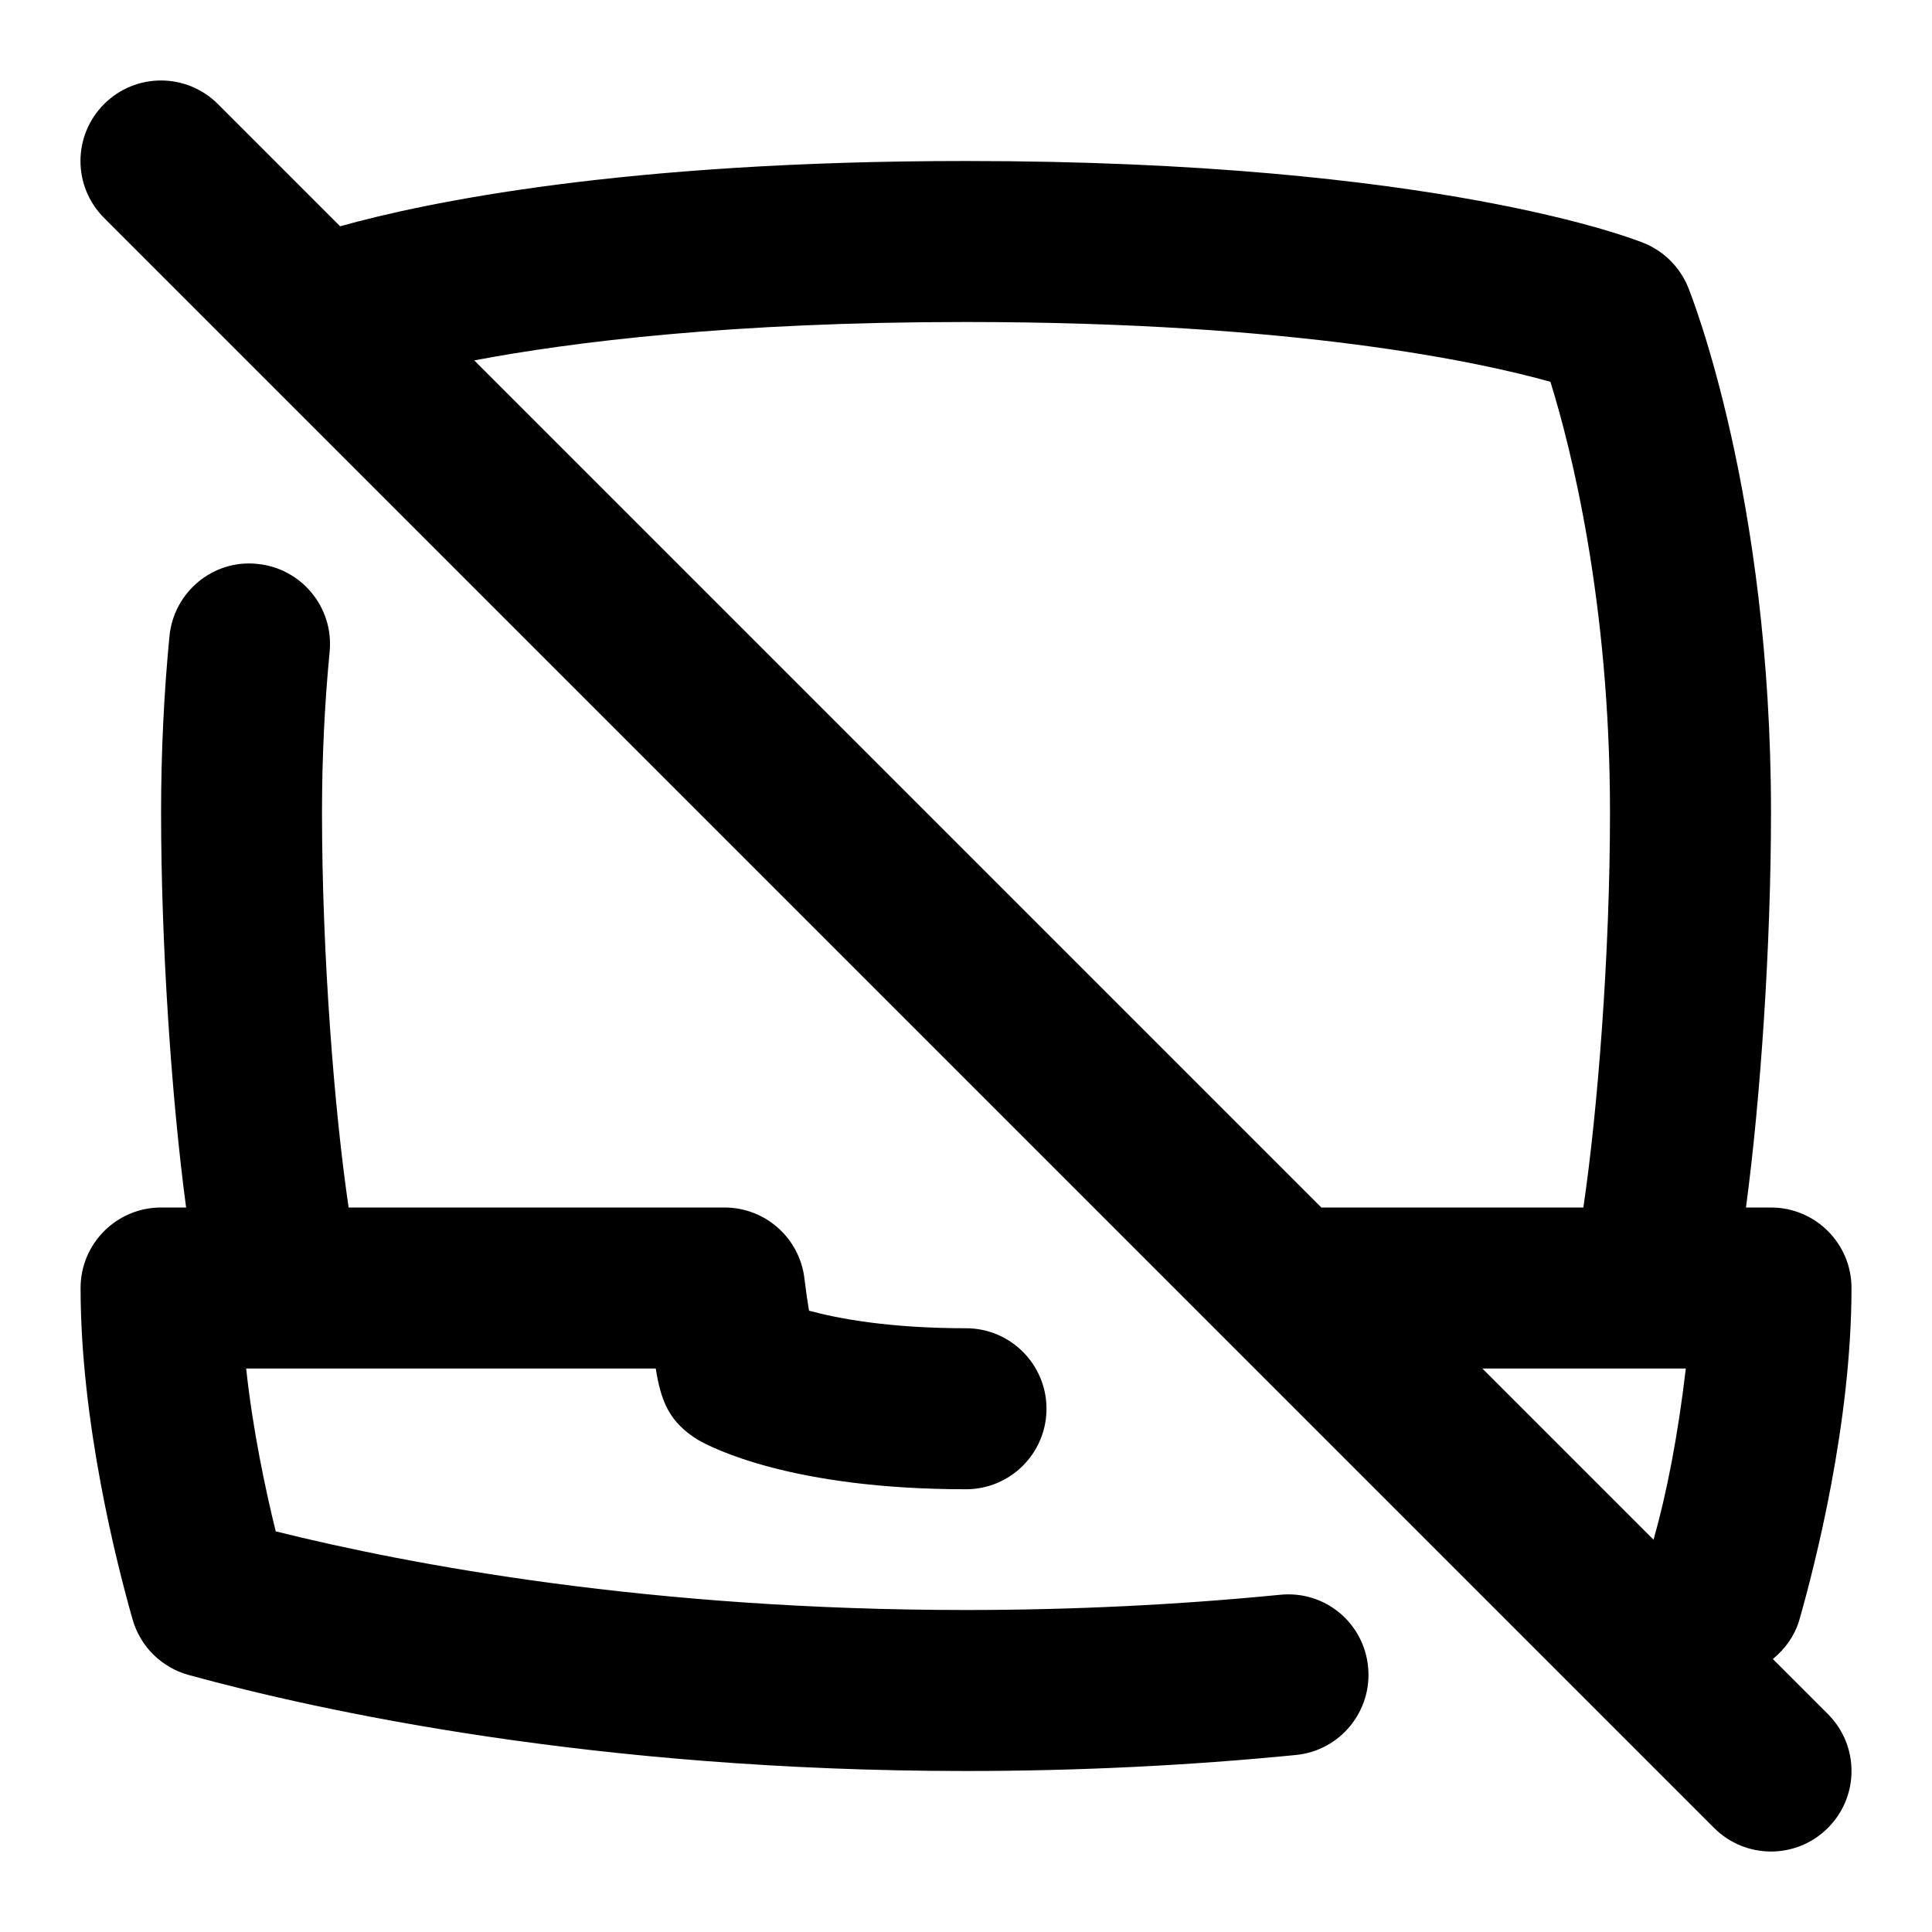 <svg id="Layer_1" viewBox="0 0 24 24" xmlns="http://www.w3.org/2000/svg" data-name="Layer 1"><path d="m16.995 20.707c.054.55-.347 1.04-.896 1.094-1.336.132-2.715.199-4.099.199-4.627 0-8.037-.748-9.657-1.193-.336-.093-.601-.354-.696-.69-.194-.681-.646-2.445-.646-4.117 0-.552.448-1 1-1h.311c-.183-1.365-.311-3.275-.311-4.909 0-.737.035-1.473.104-2.187.053-.55.543-.957 1.091-.899.55.053.952.542.899 1.091-.063.651-.095 1.322-.095 1.995 0 1.778.156 3.732.331 4.909h4.669c.507 0 .933.379.993.882.016.138.036.275.057.4.365.099 1.001.218 1.95.218.552 0 1 .448 1 1s-.448 1-1 1c-2.159 0-3.155-.513-3.332-.615-.345-.214-.456-.463-.522-.885h-5.088c.083.774.242 1.514.367 2.023 1.679.418 4.657.977 8.575.977 1.318 0 2.631-.064 3.901-.189.558-.056 1.04.347 1.094.896zm5.712.586c.391.391.391 1.023 0 1.414s-1.023.391-1.414 0l-20-20c-.391-.391-.391-1.023 0-1.414s1.023-.391 1.414 0l1.518 1.518c1.067-.298 3.518-.811 7.775-.811 5.867 0 8.321.979 8.423 1.02.249.102.447.301.548.55.042.104 1.029 2.589 1.029 6.521 0 1.634-.128 3.544-.311 4.909h.311c.552 0 1 .448 1 1 0 1.672-.452 3.437-.646 4.117-.057.198-.176.365-.331.492zm-2.166-2.166c.163-.575.303-1.292.401-2.127h-2.528zm-14.65-14.65 10.523 10.523h3.255c.175-1.177.331-3.132.331-4.909 0-2.626-.489-4.54-.74-5.348-.863-.242-3.148-.743-7.26-.743-2.904 0-4.887.246-6.109.477z"/></svg>